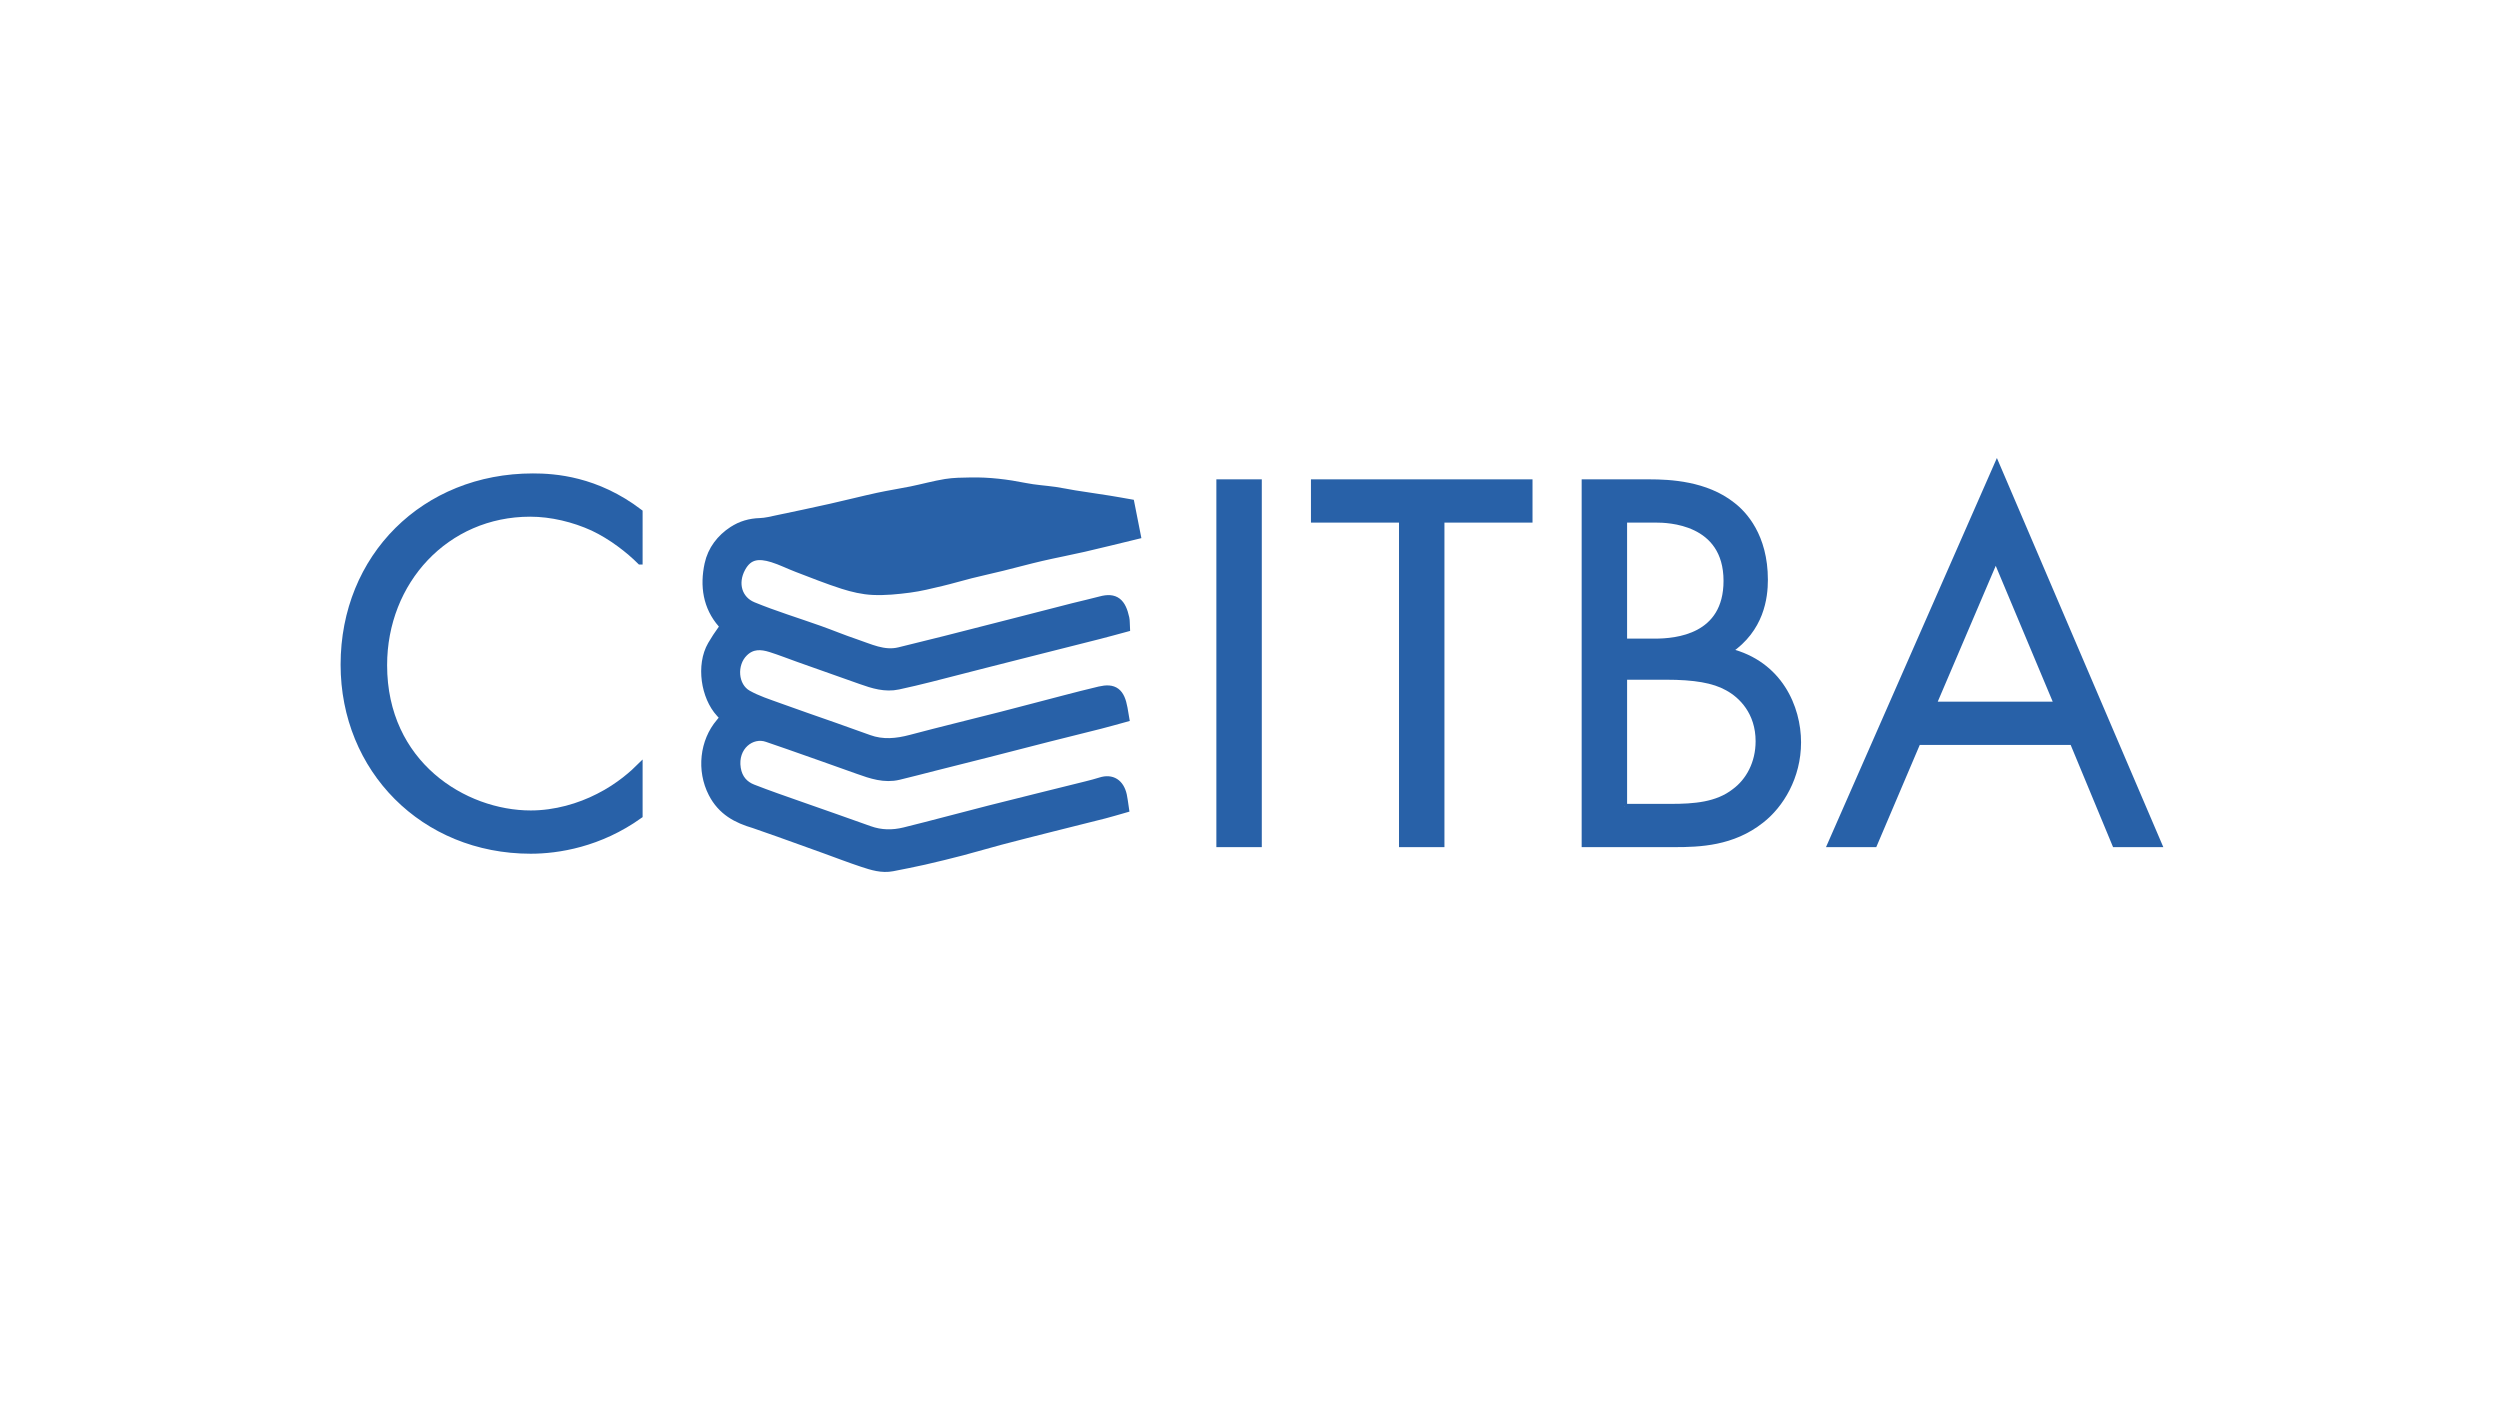 <?xml version="1.0" encoding="utf-8"?>
<!-- Generator: Adobe Adobe Illustrator 24.2.0, SVG Export Plug-In . SVG Version: 6.00 Build 0)  -->
<svg version="1.1" id="Layer_1" xmlns="http://www.w3.org/2000/svg" xmlns:xlink="http://www.w3.org/1999/xlink" x="0px" y="0px"
	 width="1920px" height="1080px" viewBox="0 0 1920 1080" style="enable-background:new 0 0 1920 1080;" xml:space="preserve">
<style type="text/css">
	.st0{fill:#FFFFFF;}
	.st1{fill:url(#SVGID_1_);}
	.st2{fill:#FFFFFF;stroke:#000000;stroke-miterlimit:10;}
	.st3{fill:url(#SVGID_2_);}
	.st4{fill:#FFFFFF;stroke:#FFFFFF;stroke-width:5;stroke-miterlimit:10;}
	.st5{fill:#FFFFFF;stroke:#FFFFFF;stroke-width:3.667;stroke-miterlimit:10;}
	.st6{fill:#FFFFFF;stroke:#FFFFFF;stroke-width:10.649;stroke-miterlimit:10;}
	.st7{fill:#F0F0F0;}
	.st8{fill:#2861A8;stroke:#2861A8;stroke-width:10.649;stroke-miterlimit:10;}
	.st9{fill:#2861A8;stroke:#2861A8;stroke-width:3.667;stroke-miterlimit:10;}
	.st10{fill:#10305F;stroke:#FFFFFF;stroke-width:0.835;stroke-miterlimit:10;}
	.st11{fill:#2861A8;stroke:#FFFFFF;stroke-width:0.835;stroke-miterlimit:10;}
	.st12{fill:#2861A8;stroke:#2861A8;stroke-width:4;stroke-miterlimit:10;}
	.st13{fill:none;}
	.st14{fill:#2861A8;stroke:#2861A8;stroke-width:8.606;stroke-miterlimit:10;}
</style>
<path class="st12" d="M967.06,370.14V648.6h-30.89V370.14H967.06z"/>
<path class="st12" d="M1107.33,399.36V648.6h-30.89V399.36h-67.63v-29.22h166.16v29.22H1107.33z"/>
<path class="st12" d="M1266.81,370.14c15.45,0,43.42,1.25,63.88,17.53c8.77,6.68,25.05,23.8,25.05,57.61
	c0,13.78-2.92,37.99-27.55,54.69c38.83,9.6,53.02,43.42,53.02,70.14s-13.36,48.43-28.39,60.12c-22.13,17.53-47.59,18.37-66.8,18.37
	h-69.3V370.14H1266.81z M1247.6,492.46h23.38c16.28,0,54.69-3.34,54.69-46.34c0-45.92-45.09-46.76-53.86-46.76h-24.21V492.46z
	 M1247.6,619.38h35.49c17.95,0,35.49-1.25,48.85-11.69c10.85-7.93,18.37-21.71,18.37-38.41c0-22.13-12.94-35.07-23.8-40.91
	c-10.44-5.84-25.05-8.35-47.17-8.35h-31.73V619.38z"/>
<path class="st12" d="M1591.61,570.11h-118.56l-33.4,78.49h-34.23l128.17-291.82L1658.4,648.6h-34.23L1591.61,570.11z
	 M1579.5,540.89l-46.76-111.47l-47.59,111.47H1579.5z"/>
<rect x="914.61" y="526.84" class="st13" width="0" height="0"/>
<g>
	<path class="st14" d="M579.46,631.86c-13.09-3.82-24.35-9.71-31.26-23.15c-8.86-17.23-6.48-38.82,5.66-53.05
		c3.76-4.41,3.89-4.55-0.02-8.78c-11.22-12.16-14.9-35.94-6.24-50.91c2.38-4.12,5.01-8.09,7.78-11.91c1.58-2.18,1.63-3.77-0.1-5.75
		c-11.15-12.74-13.43-28.38-9.93-44.71c2.33-10.86,9.05-19.39,17.93-25.2c6.23-4.08,12.99-6,20.32-6.21
		c4.76-0.14,9.52-1.42,14.23-2.4c13.49-2.82,26.97-5.66,40.43-8.68c12.01-2.69,23.95-5.76,35.96-8.38
		c8.58-1.87,17.27-3.17,25.87-4.93c8.8-1.8,17.51-4.24,26.36-5.68c6.23-1.01,12.62-1.01,18.94-1.13
		c14.02-0.28,27.88,1.41,41.68,4.18c7.67,1.54,15.51,1.97,23.25,3.07c4.91,0.7,9.78,1.81,14.68,2.58
		c8.88,1.41,17.77,2.68,26.65,4.08c4.91,0.77,9.81,1.69,15.48,2.68c1.4,7.13,2.93,14.87,4.44,22.5c-13.62,3.29-26.5,6.53-39.44,9.5
		c-10.85,2.5-21.79,4.54-32.63,7.05c-10.01,2.32-19.94,5.07-29.93,7.52c-8.05,1.98-16.16,3.74-24.2,5.75
		c-7.58,1.9-15.08,4.18-22.68,5.97c-8.08,1.91-16.18,3.96-24.38,5.02c-9.21,1.2-18.57,2.15-27.8,1.73
		c-7.65-0.34-15.39-2.16-22.78-4.51c-11.81-3.76-23.39-8.44-35.02-12.87c-6.38-2.42-12.56-5.57-19.04-7.58
		c-10.88-3.37-19.37-2.67-25.13,7.78c-6.97,12.64-2.74,26.12,9.25,31.07c16.84,6.94,34.24,12.21,51.36,18.31
		c9.11,3.25,18.08,7.01,27.25,10.08c11.21,3.75,22.21,9.43,34.45,6.47c11.7-2.83,23.39-5.73,35.06-8.69
		c16.38-4.14,32.75-8.35,49.12-12.54c16.55-4.24,33.09-8.53,49.64-12.75c6.98-1.78,14.01-3.29,20.97-5.17
		c10.48-2.83,14.89,1.13,17.43,12.76c0.42,1.92,0.26,3.99,0.39,6.31c-6.69,1.8-13.1,3.6-19.55,5.24
		c-16.54,4.22-33.09,8.36-49.63,12.55c-12.82,3.24-25.64,6.48-38.45,9.76c-13.78,3.52-27.54,7.14-41.34,10.6
		c-8.28,2.08-16.57,4.07-24.91,5.86c-9.66,2.08-18.81-0.77-27.9-4.01c-15.83-5.64-31.68-11.21-47.51-16.83
		c-7.29-2.59-14.51-5.46-21.87-7.79c-7.62-2.41-15.14-2.81-21.7,3.6c-9.65,9.44-8.43,27.47,3.05,33.94
		c7.63,4.3,16.05,6.94,24.24,9.93c14.06,5.14,28.21,9.95,42.32,14.93c8.87,3.13,17.75,6.28,26.59,9.5
		c11.02,4.02,21.92,2.94,33.02-0.01c22.97-6.1,46.05-11.67,69.06-17.56c16.06-4.11,32.07-8.4,48.12-12.56
		c9.24-2.39,18.47-4.81,27.75-6.98c10.51-2.46,14.78,0.83,16.93,12.66c0.36,1.96,0.67,3.92,1.1,6.46c-6.23,1.7-12.14,3.41-18.1,4.92
		c-13.14,3.34-26.3,6.54-39.44,9.88c-16.07,4.08-32.11,8.27-48.17,12.36c-13.31,3.39-26.63,6.71-39.94,10.07
		c-9.08,2.29-18.13,4.72-27.23,6.88c-10.53,2.5-20.42-0.83-30.3-4.38c-17.87-6.43-35.79-12.7-53.7-19.02
		c-5.38-1.9-10.81-3.66-16.18-5.58c-13.03-4.66-27.92,6.88-25.06,24.66c1.34,8.32,6.19,13.54,12.94,16.19
		c12.21,4.8,24.61,9.02,36.95,13.39c17.56,6.23,35.18,12.26,52.71,18.61c9.18,3.32,18.47,3.37,27.66,1.11
		c21.77-5.36,43.42-11.29,65.15-16.81c24.82-6.3,49.68-12.38,74.52-18.58c3.74-0.93,7.47-1.91,11.15-3.07
		c7.81-2.45,13.47,1.05,15.43,9.83c0.6,2.67,0.86,5.43,1.43,9.18c-4.91,1.39-9.79,2.9-14.72,4.16c-13.31,3.4-26.65,6.66-39.97,10.03
		c-13.3,3.36-26.6,6.71-39.87,10.21c-9.82,2.59-19.57,5.54-29.39,8.11c-9.67,2.53-19.38,4.91-29.11,7.13
		c-8.09,1.84-16.23,3.4-24.36,5.01c-7.79,1.54-15.2-0.84-22.5-3.25c-9.78-3.24-19.42-6.97-29.13-10.48
		c-11.62-4.2-23.24-8.39-34.88-12.55C592.39,636.39,586.1,634.25,579.46,631.86z"/>
</g>
<g>
	<path class="st12" d="M491.51,431.55c-8.77-8.77-22.13-19.2-36.32-25.88c-14.61-6.68-31.73-10.85-48.01-10.85
		c-64.29,0-111.88,51.77-111.88,116.06c0,75.56,61.37,113.55,112.3,113.55c18.79,0,37.16-5.43,51.77-12.94
		c15.87-7.93,27.14-18.37,32.15-23.38v38.41c-30.89,22.13-63.04,27.14-83.91,27.14c-82.66,0-144.03-62.62-144.03-143.2
		c0-83.08,62.2-144.87,145.7-144.87c16.7,0,48.85,2.09,82.24,27.55V431.55z"/>
</g>
</svg>
